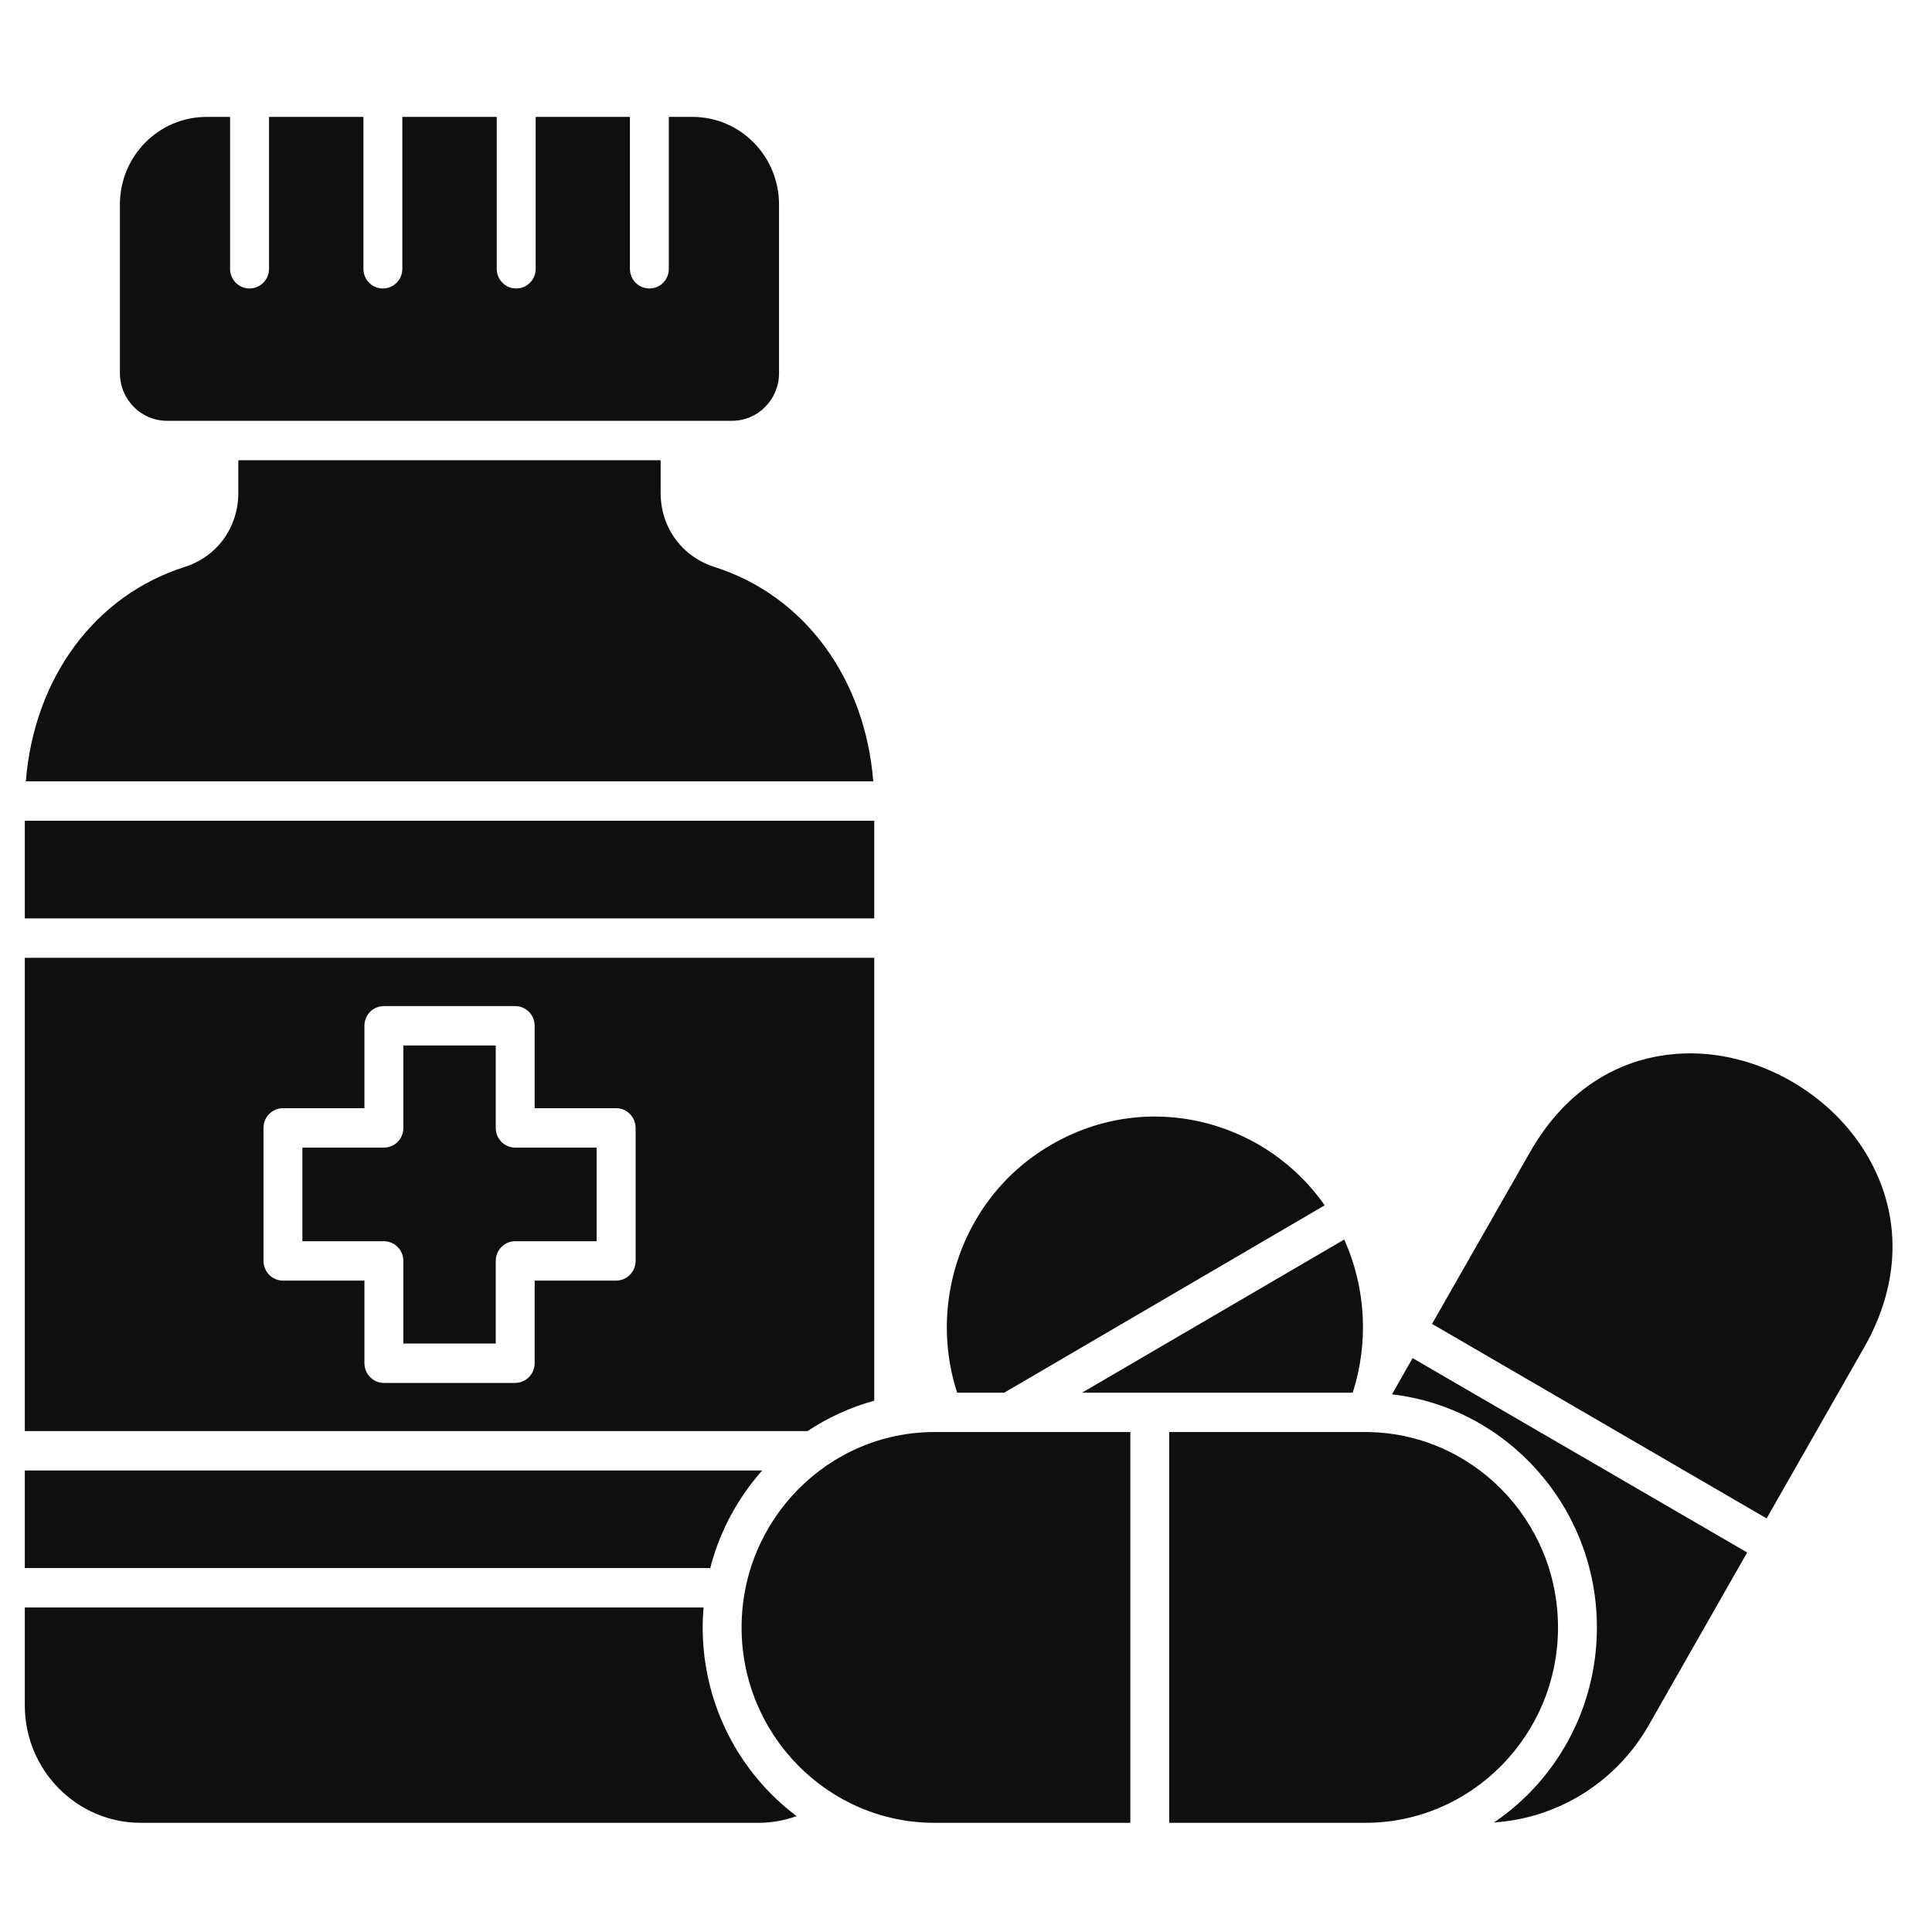 <svg xmlns="http://www.w3.org/2000/svg" xmlns:xlink="http://www.w3.org/1999/xlink" width="60" zoomAndPan="magnify" viewBox="0 0 45 45" height="60" preserveAspectRatio="xMidYMid meet" version="1.0"><defs><clipPath id="e9c0846ce6"><path d="M 0.578 10.609 L 20.406 10.609 L 20.406 42.457 L 0.578 42.457 Z M 0.578 10.609 " clip-rule="nonzero"/></clipPath><clipPath id="480227845f"><path d="M 2 2.715 L 19 2.715 L 19 10 L 2 10 Z M 2 2.715 " clip-rule="nonzero"/></clipPath><clipPath id="4c44c1ee6c"><path d="M 32.324 24.473 L 44.078 24.473 L 44.078 42.457 L 32.324 42.457 Z M 32.324 24.473 " clip-rule="nonzero"/></clipPath><clipPath id="7636c04463"><path d="M 17.219 33.316 L 36.336 33.316 L 36.336 42.457 L 17.219 42.457 Z M 17.219 33.316 " clip-rule="nonzero"/></clipPath></defs><g clip-path="url(#e9c0846ce6)"><path fill="#100f0d" d="M 16.543 36.523 L 0.578 36.523 L 0.578 34.25 L 17.754 34.25 C 17.184 34.891 16.762 35.668 16.543 36.523 Z M 18.555 42.301 C 18.273 42.402 17.969 42.457 17.664 42.457 L 3.277 42.457 C 1.789 42.457 0.578 41.23 0.578 39.723 L 0.578 37.441 L 16.387 37.441 C 16.375 37.594 16.367 37.75 16.367 37.906 C 16.367 39.703 17.227 41.305 18.555 42.301 Z M 20.363 22.309 L 0.578 22.309 L 0.578 33.332 L 18.809 33.332 C 19.281 33.02 19.805 32.777 20.363 32.625 Z M 20.363 19.117 L 20.363 21.391 L 0.578 21.391 L 0.578 19.117 Z M 9.395 31.293 L 11.547 31.293 L 11.547 29.367 C 11.547 29.117 11.75 28.91 12 28.91 L 13.898 28.91 L 13.898 26.73 L 12 26.73 C 11.75 26.73 11.547 26.527 11.547 26.273 L 11.547 24.352 L 9.395 24.352 L 9.395 26.273 C 9.395 26.527 9.191 26.73 8.941 26.73 L 7.043 26.73 L 7.043 28.91 L 8.941 28.91 C 9.191 28.91 9.395 29.117 9.395 29.367 Z M 12 32.211 L 8.941 32.211 C 8.691 32.211 8.488 32.004 8.488 31.75 L 8.488 29.828 L 6.59 29.828 C 6.34 29.828 6.137 29.621 6.137 29.367 L 6.137 26.273 C 6.137 26.02 6.34 25.812 6.59 25.812 L 8.488 25.812 L 8.488 23.891 C 8.488 23.637 8.691 23.434 8.941 23.434 L 12 23.434 C 12.25 23.434 12.453 23.637 12.453 23.891 L 12.453 25.812 L 14.352 25.812 C 14.602 25.812 14.805 26.02 14.805 26.273 L 14.805 29.367 C 14.805 29.621 14.602 29.828 14.352 29.828 L 12.453 29.828 L 12.453 31.75 C 12.453 32.004 12.25 32.211 12 32.211 Z M 15.387 10.719 L 15.387 11.477 C 15.387 12.285 15.883 12.965 16.645 13.207 C 18.742 13.875 20.148 15.801 20.34 18.199 L 0.602 18.199 C 0.793 15.801 2.199 13.875 4.297 13.207 C 5.059 12.965 5.551 12.285 5.551 11.477 L 5.551 10.719 L 15.387 10.719 " fill-opacity="1" fill-rule="evenodd"/></g><g clip-path="url(#480227845f)"><path fill="#100f0d" d="M 17.051 9.801 L 3.887 9.801 C 3.285 9.801 2.793 9.305 2.793 8.691 L 2.793 4.762 C 2.793 3.637 3.695 2.723 4.809 2.723 L 5.359 2.723 L 5.359 6.262 C 5.359 6.516 5.562 6.719 5.812 6.719 C 6.062 6.719 6.266 6.516 6.266 6.262 L 6.266 2.723 L 8.465 2.723 L 8.465 6.262 C 8.465 6.516 8.668 6.719 8.918 6.719 C 9.168 6.719 9.371 6.516 9.371 6.262 L 9.371 2.723 L 11.57 2.723 L 11.57 6.262 C 11.57 6.516 11.773 6.719 12.023 6.719 C 12.273 6.719 12.477 6.516 12.477 6.262 L 12.477 2.723 L 14.672 2.723 L 14.672 6.262 C 14.672 6.516 14.875 6.719 15.125 6.719 C 15.379 6.719 15.578 6.516 15.578 6.262 L 15.578 2.723 L 16.133 2.723 C 17.242 2.723 18.145 3.637 18.145 4.762 L 18.145 8.691 C 18.145 9.305 17.656 9.801 17.051 9.801 " fill-opacity="1" fill-rule="evenodd"/></g><path fill="#100f0d" d="M 22.293 32.438 L 23.391 32.438 L 30.855 28.074 C 30.203 27.145 29.258 26.477 28.156 26.176 C 26.906 25.836 25.598 26.012 24.477 26.668 C 23.355 27.32 22.555 28.379 22.219 29.645 C 21.973 30.578 22.004 31.543 22.293 32.438 Z M 25.203 32.438 L 31.309 28.871 C 31.82 30.004 31.879 31.281 31.508 32.438 L 25.203 32.438 " fill-opacity="1" fill-rule="evenodd"/><g clip-path="url(#4c44c1ee6c)"><path fill="#100f0d" d="M 33.355 30.836 L 41.148 35.367 L 43.418 31.387 C 44.266 29.902 44.301 28.328 43.516 26.957 C 42.691 25.508 41.023 24.535 39.375 24.535 C 37.809 24.535 36.48 25.352 35.637 26.836 Z M 32.422 32.477 L 32.902 31.633 L 40.695 36.16 L 38.402 40.184 C 37.629 41.535 36.262 42.352 34.797 42.449 C 36.246 41.469 37.195 39.797 37.195 37.906 C 37.195 35.105 35.105 32.789 32.422 32.477 " fill-opacity="1" fill-rule="evenodd"/></g><g clip-path="url(#7636c04463)"><path fill="#100f0d" d="M 26.328 42.457 L 21.766 42.457 C 19.289 42.457 17.273 40.414 17.273 37.906 C 17.273 35.398 19.289 33.355 21.766 33.355 L 26.328 33.355 Z M 31.797 42.457 L 27.234 42.457 L 27.234 33.355 L 31.797 33.355 C 34.277 33.355 36.289 35.398 36.289 37.906 C 36.289 40.414 34.277 42.457 31.797 42.457 " fill-opacity="1" fill-rule="evenodd"/></g></svg>